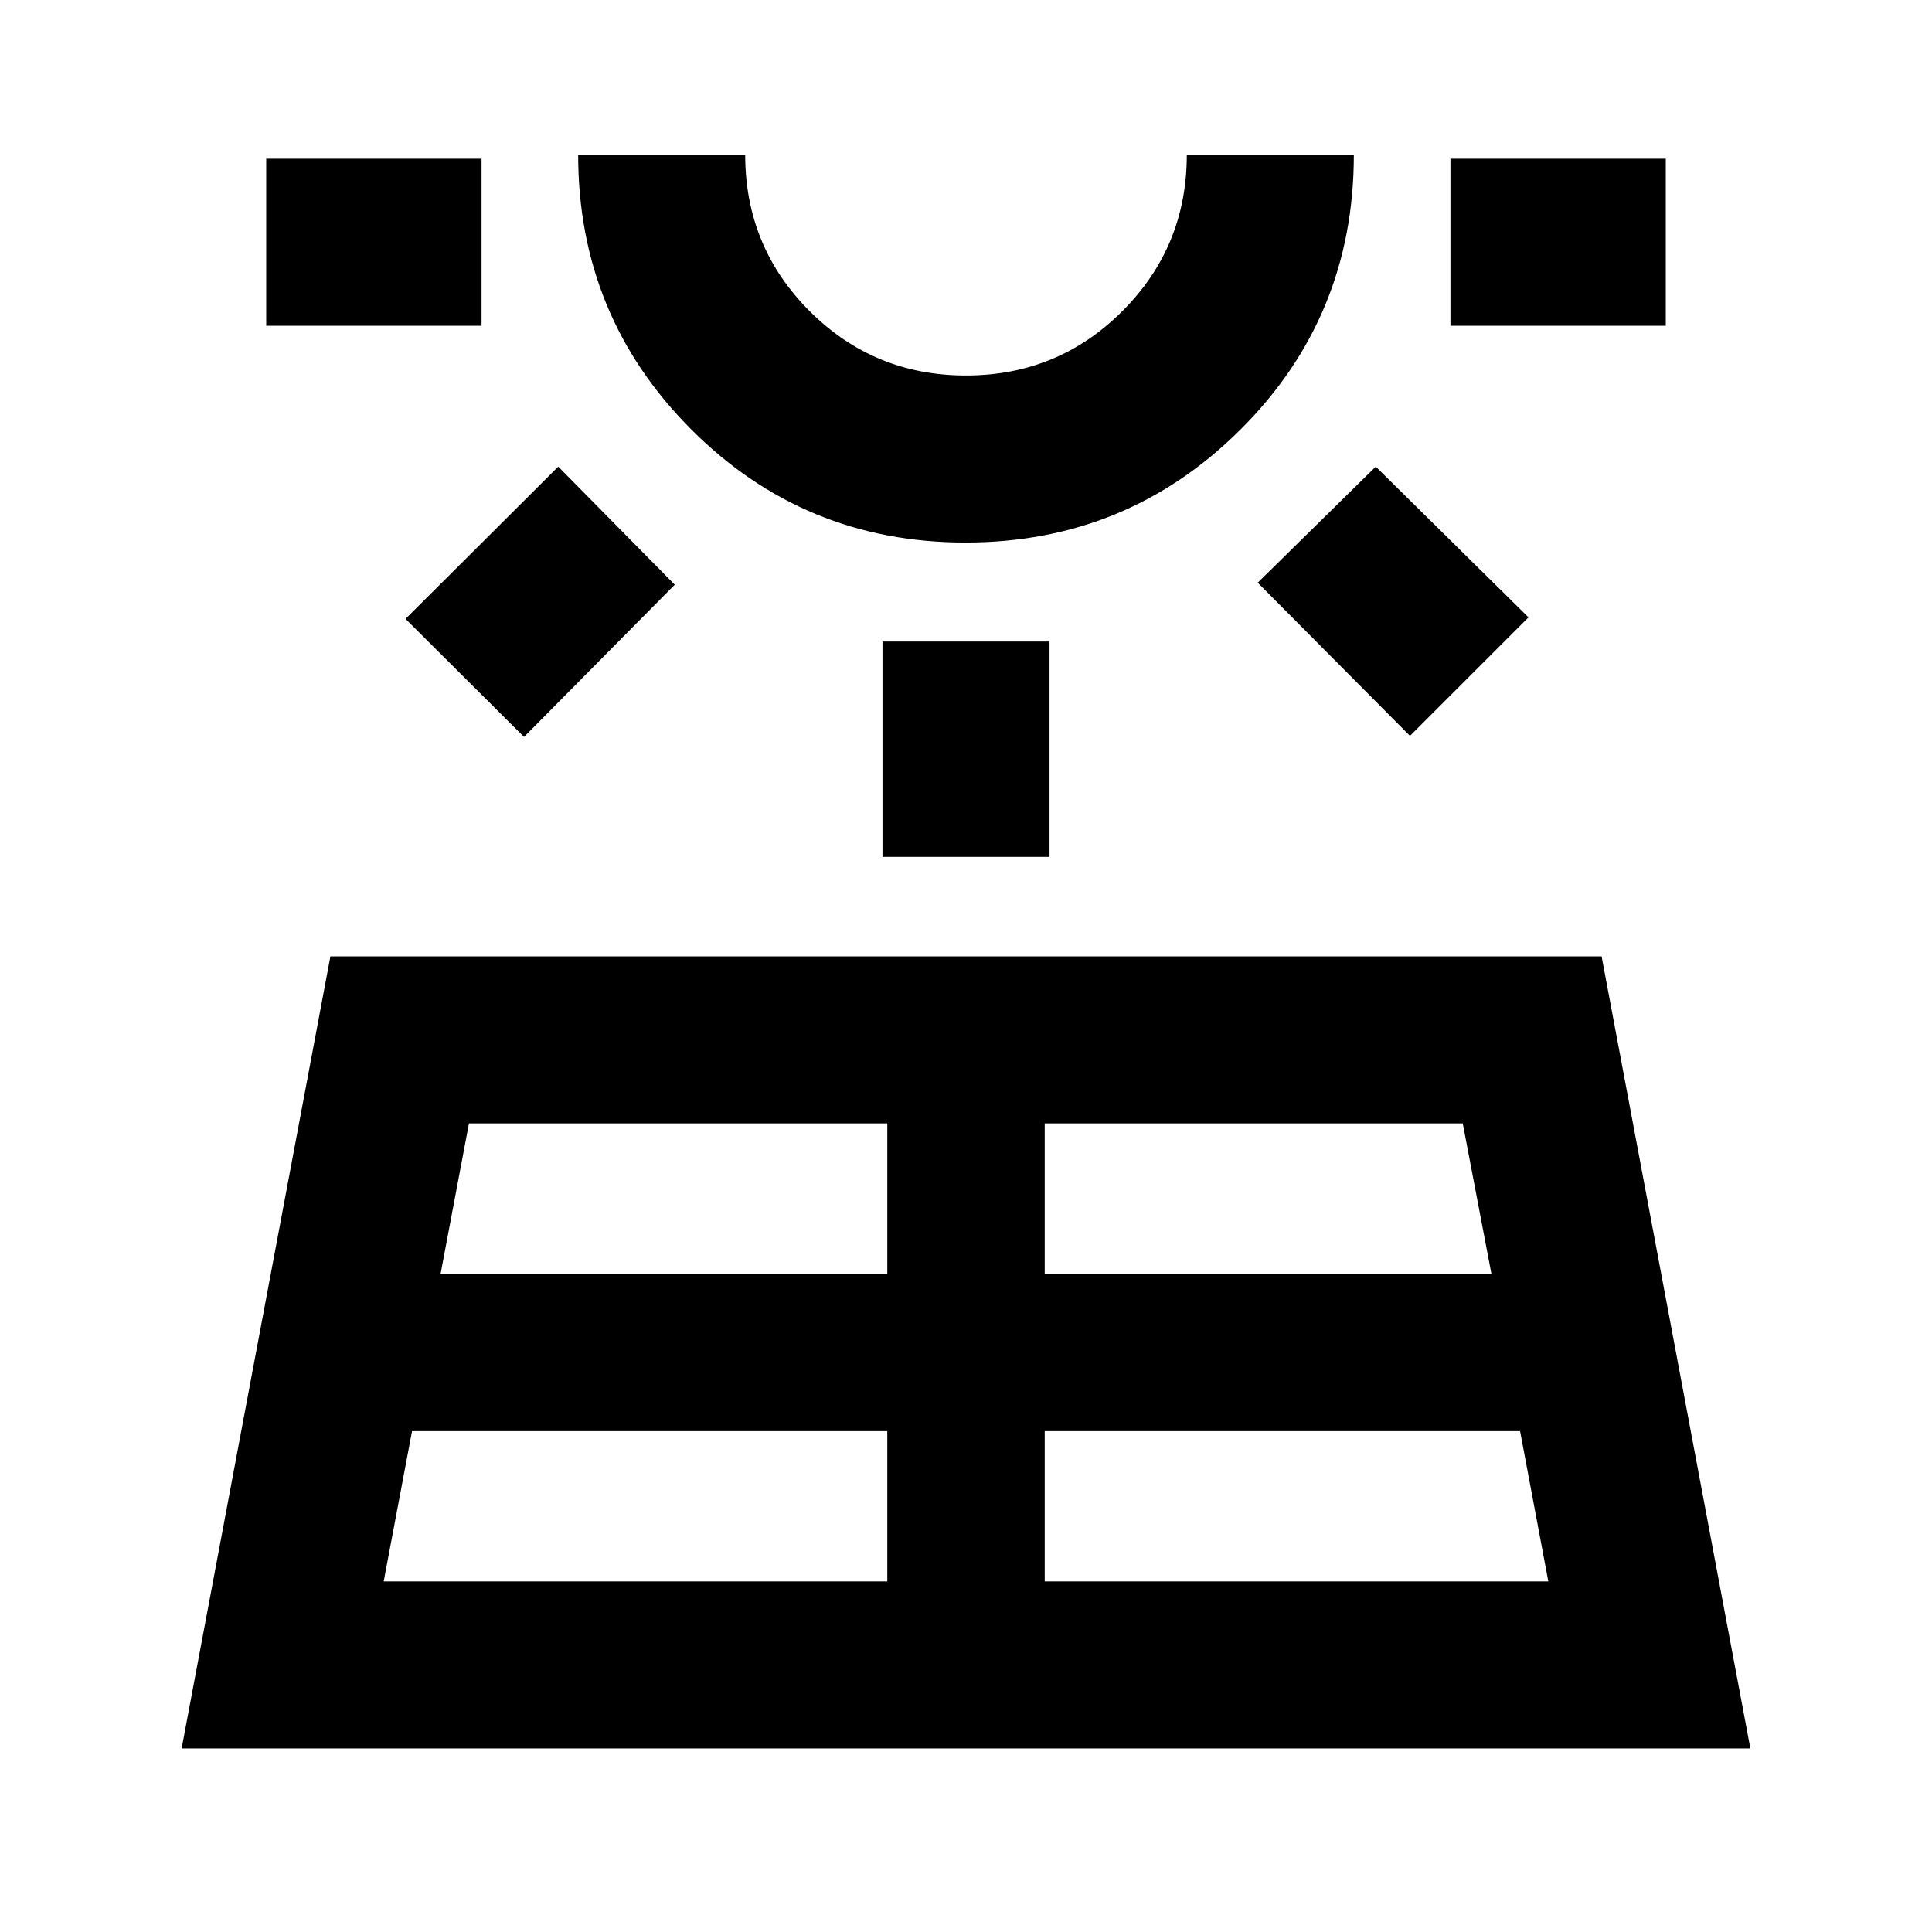<svg xmlns="http://www.w3.org/2000/svg" height="20" viewBox="0 -960 960 960" width="20"><path d="m90.26-91.217 73.914-393.566h631.652l73.913 393.566H90.261Zm42.022-706.914v-83h107.001v83H132.282Zm58.37 623.913h250.239v-74.673H204.739l-14.087 74.673Zm69.739-419.608L201.5-652.479l75.891-75.652 57.892 58.652-74.892 75.653Zm-41.456 266.717h221.956v-74.673H233.022l-14.087 74.673Zm260.839-363.304q-80.252 0-136.372-56.28-56.119-56.28-56.119-136.438h83q0 45.716 31.997 77.716 31.996 32.001 77.706 32.001 45.71 0 77.72-32.001 32.011-32 32.011-77.716h83q0 80.478-56.345 136.598-56.346 56.12-136.598 56.12ZM480-883.131Zm-41.5 348.913v-107h83v107h-83Zm80.609 360h250.239l-14.026-74.673H519.109v74.673Zm0-152.891h221.956l-14.226-74.673h-207.73v74.673Zm181.5-267.239-75.653-76.131 58.653-57.652 75.891 74.892-58.891 58.891Zm20.108-203.783v-83h107.001v83H720.717Z"/></svg>